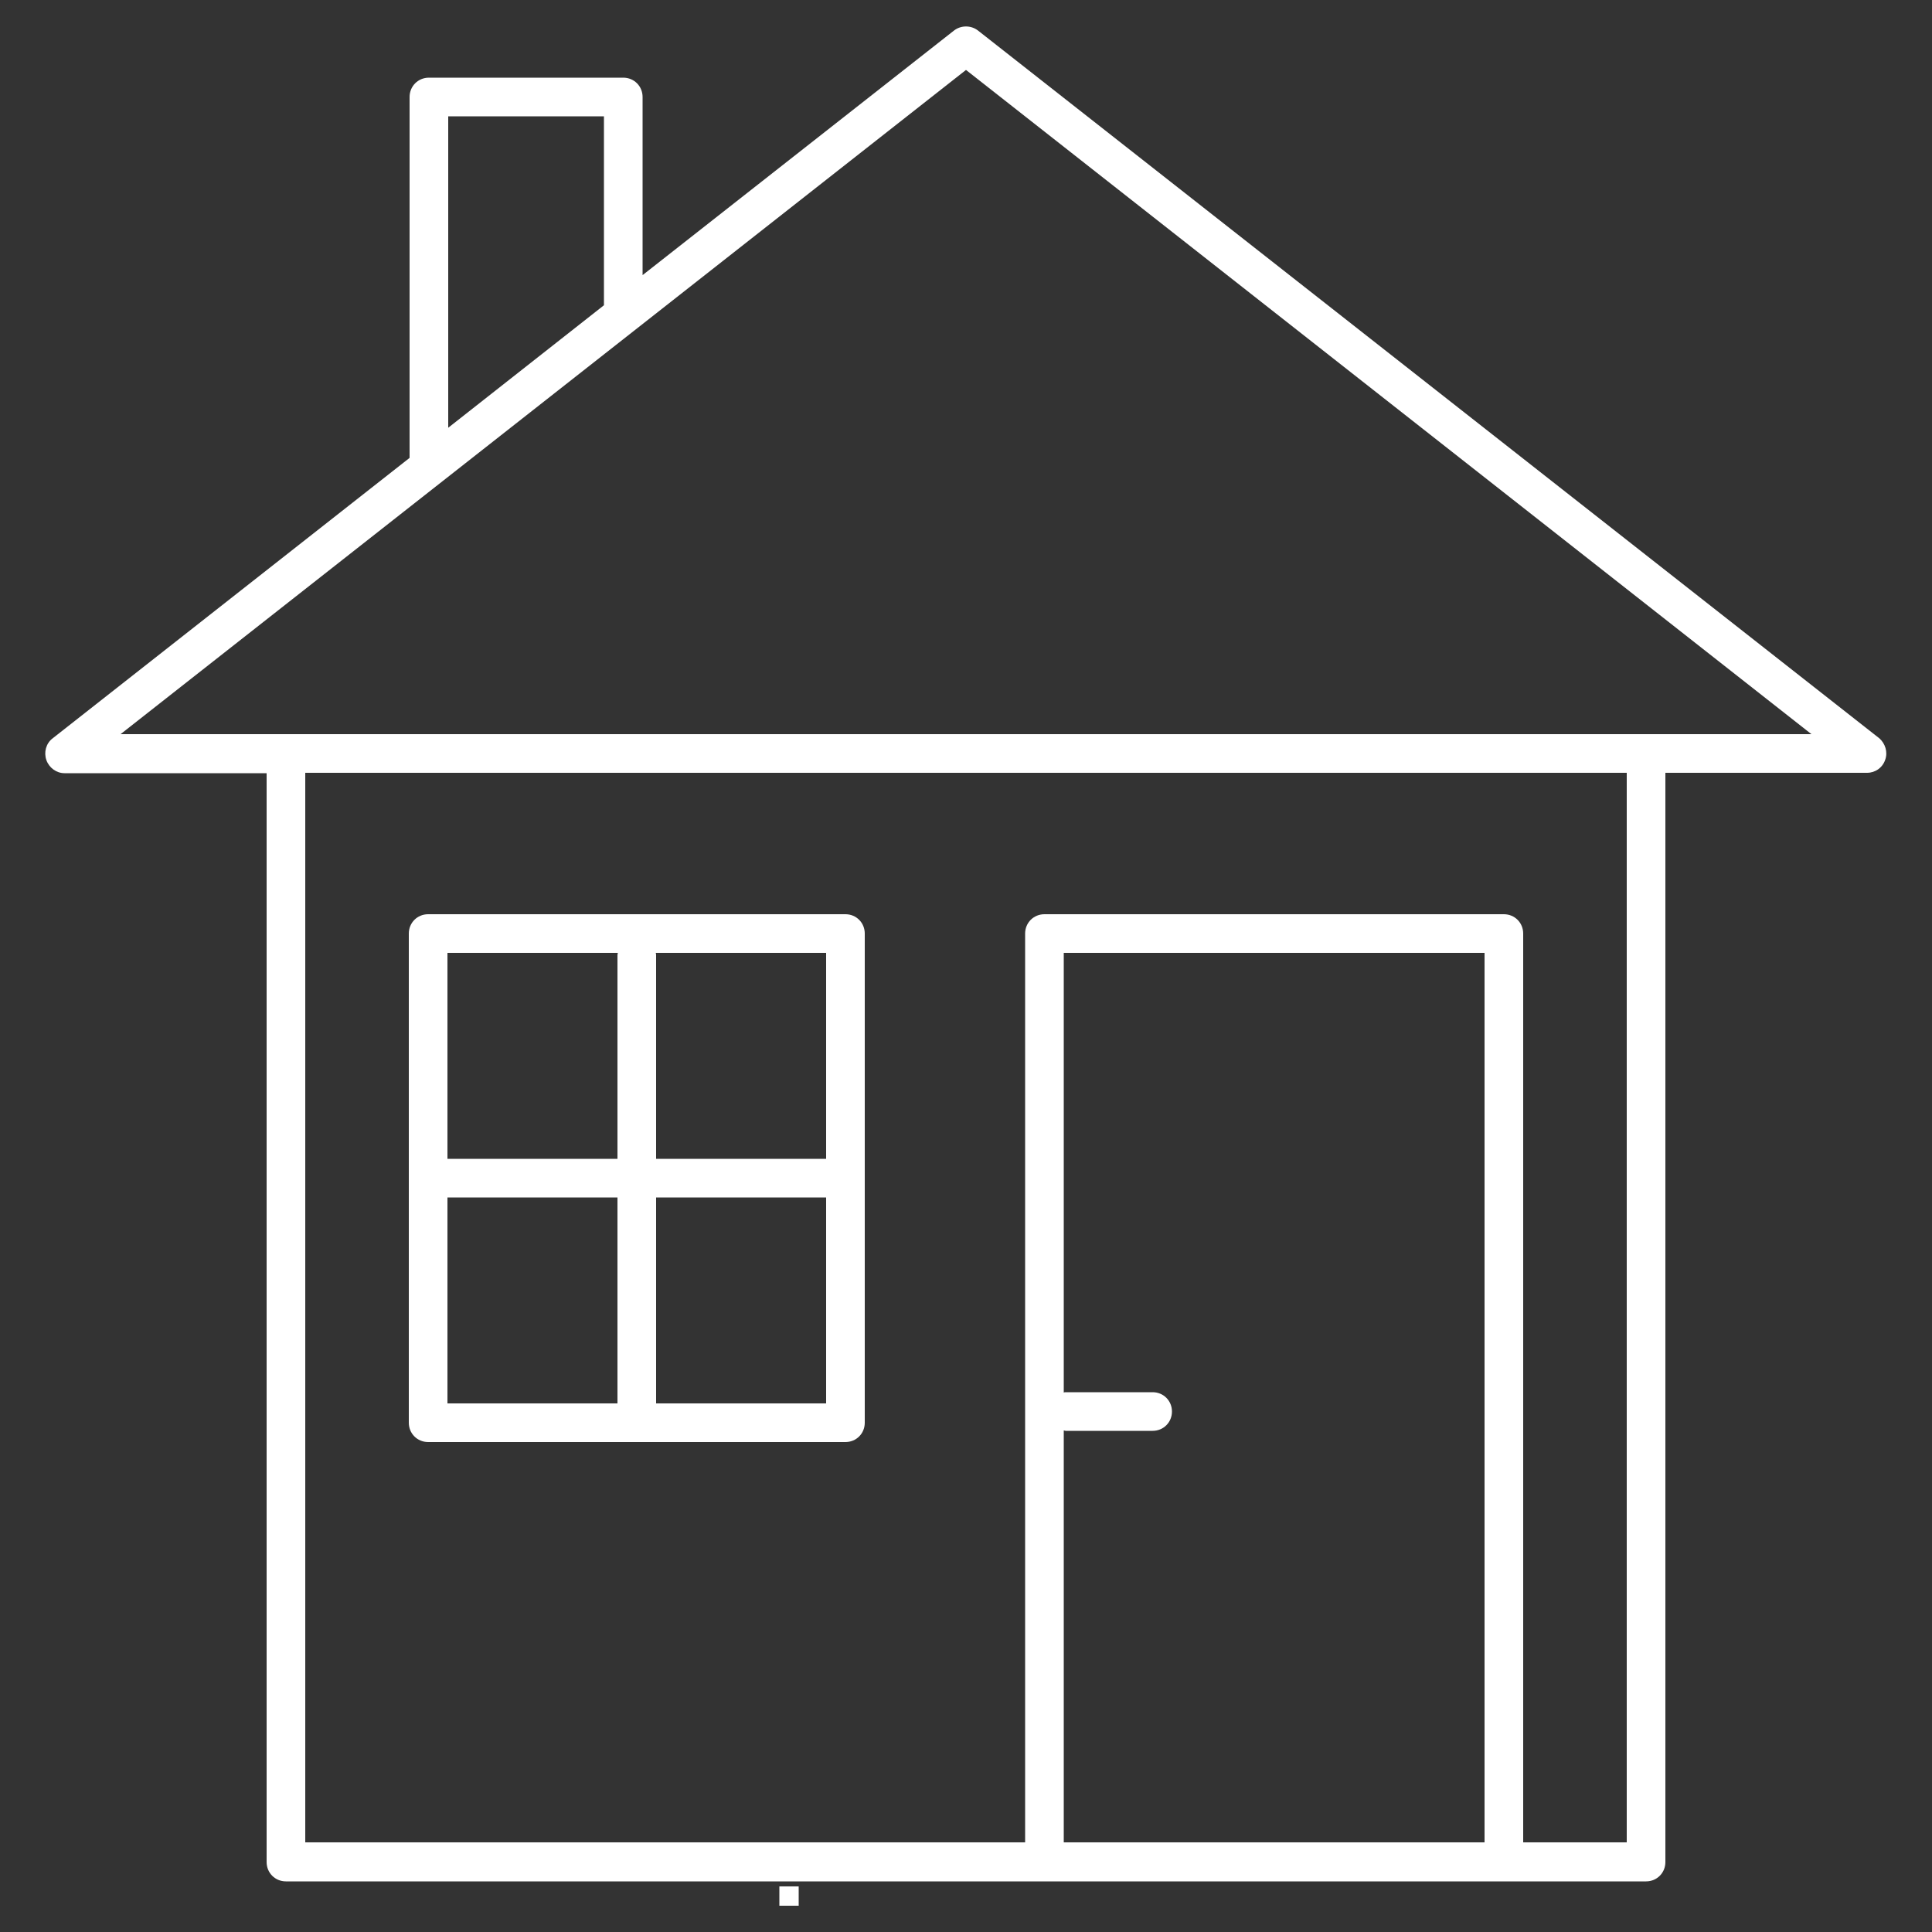 <?xml version="1.0" encoding="UTF-8"?><svg id="uuid-042f9178-f1b4-45b2-ae14-021dc3c68464" xmlns="http://www.w3.org/2000/svg" viewBox="0 0 50 50"><rect x="0" y="0" width="50" height="50" fill="#333333" stroke="none"/><rect x="20.17" y="48.82" width=".5" height=".5" fill="#FFFFFF"/><polygon points="21.38 36.32 17.56 36.32 17.56 36.99 21.96 36.99 21.96 31.66 21.38 31.66 21.38 36.32" fill="none"/><polygon points="21.38 29.99 17.56 29.99 17.56 30.66 21.96 30.66 21.96 25.32 21.38 25.32 21.38 29.99" fill="none"/><polygon points="15.98 36.32 12.16 36.32 12.16 36.99 16.56 36.99 16.56 31.66 15.98 31.66 15.98 36.32" fill="none"/><path d="M29.83,36.03h-1.72v.67s.04-.01,.05-.01h2.13c.02-.05,.03-.11,.03-.16,0-.28-.22-.5-.5-.5Z" fill="none"/><polygon points="38.42 47.68 28.11 47.68 28.11 48.34 39 48.34 39 25.32 38.42 25.32 38.42 47.68" fill="none"/><path d="M15.98,29.99h-3.82v.66h4.4v-5.27s0-.04,.01-.06h-.59v4.67Z" fill="none"/><path d="M48.64,19.11L25.31,.79c-.18-.14-.44-.14-.62,0l-8.06,6.33V2.51c0-.28-.22-.5-.5-.5h-5.03c-.28,0-.5,.22-.5,.5V11.85L1.36,19.11c-.17,.13-.23,.36-.16,.56,.07,.2,.26,.34,.47,.34H6.9v28.18c0,.28,.22,.5,.5,.5H42.6c.28,0,.5-.22,.5-.5V20h5.22c.21,0,.4-.13,.47-.34,.07-.2,0-.42-.16-.56ZM11.6,3.01h4.03V7.9l-4.03,3.17V3.01Zm26.82,44.67h-10.89v-10.66s.04,.01,.05,.01h2.25c.28,0,.5-.22,.5-.5s-.22-.5-.5-.5h-2.25s-.04,0-.05,.01v-11.38h10.89v23.02Zm3.68,0h-2.68V24.16c0-.28-.22-.5-.5-.5h-11.89c-.28,0-.5,.22-.5,.5v23.52H7.9V20H42.1v27.68ZM3.12,19L25,1.81l21.88,17.19H3.12Z" fill="#FFFFFF"/><path d="M11.08,37.32h10.8c.28,0,.5-.22,.5-.5v-12.66c0-.28-.22-.5-.5-.5H11.08c-.28,0-.5,.22-.5,.5v12.66c0,.28,.22,.5,.5,.5Zm10.3-1h-4.4v-5.33h4.4v5.33Zm0-11.66v5.33h-4.4v-5.27s0-.04-.01-.06h4.41Zm-9.8,0h4.41s-.01,.04-.01,.06v5.27h-4.4v-5.33Zm0,6.33h4.4v5.33h-4.4v-5.33Z" fill="#FFFFFF"/></svg>
